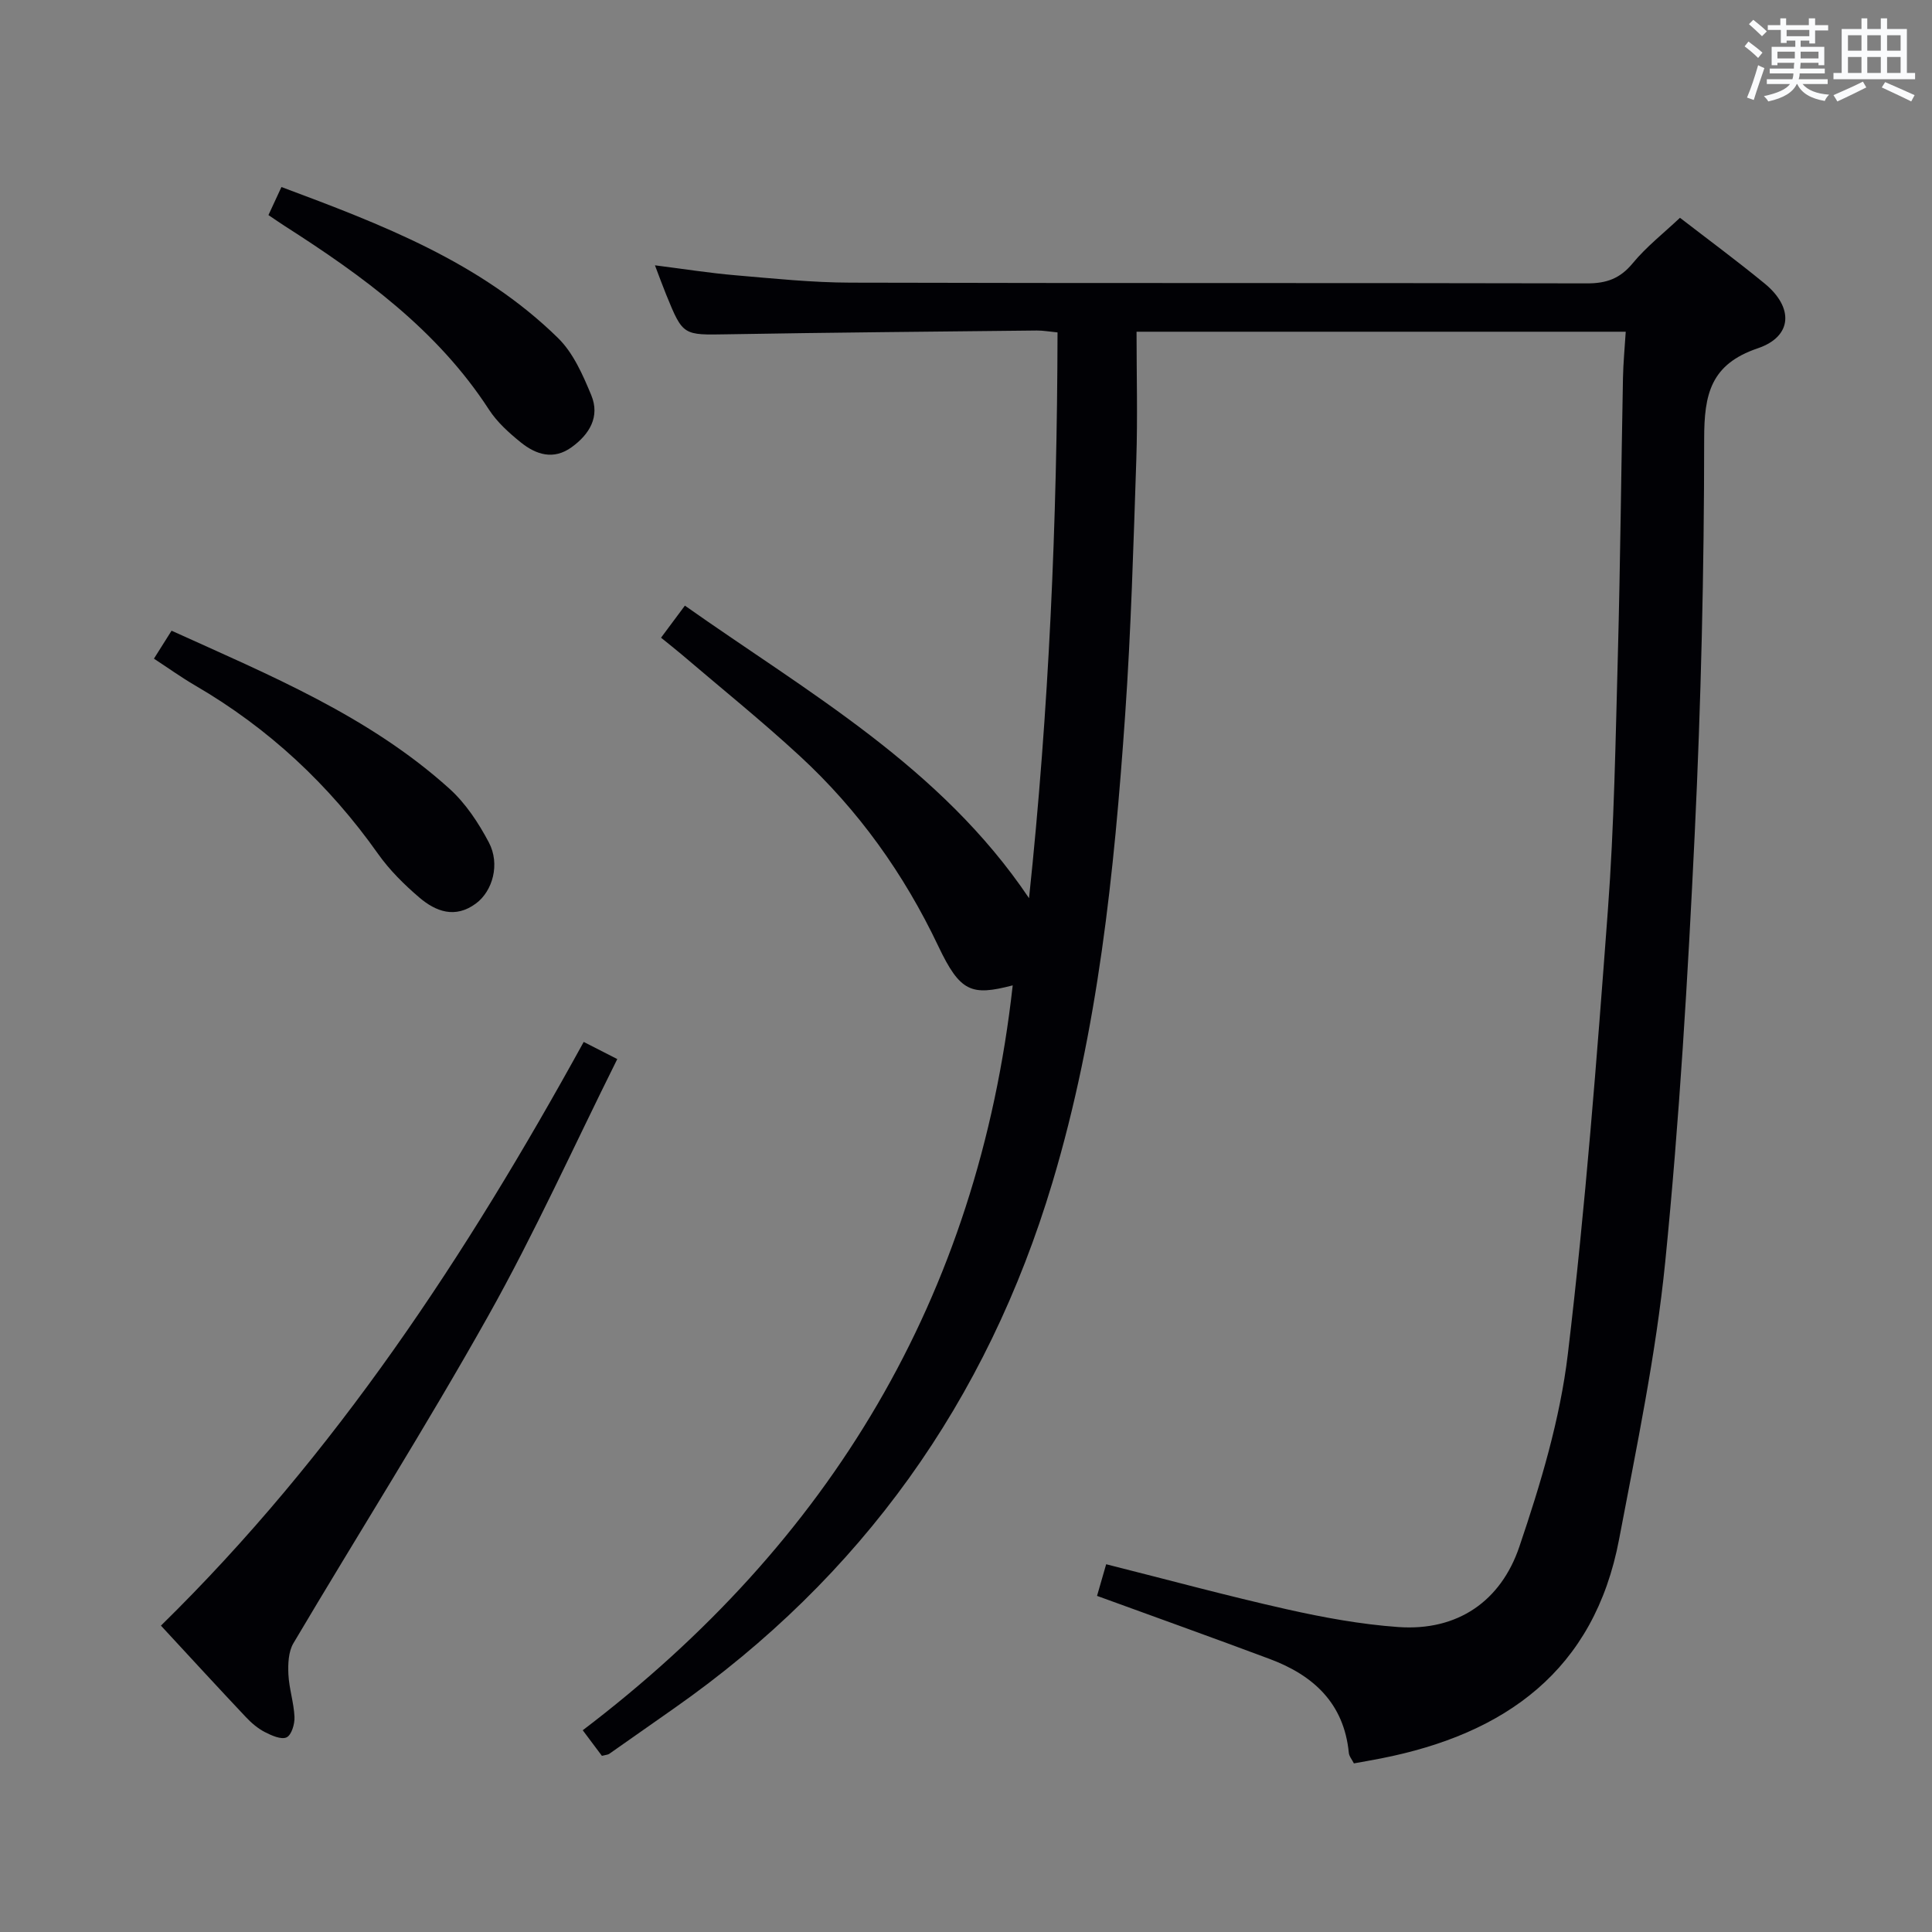 <svg enable-background="new 0 0 400 400" viewBox="0 0 400 400" xmlns="http://www.w3.org/2000/svg"><rect x="0" y="0" width="400" height="400" fill="#808080" stroke="none"/><g fill="#010105"><path d="m209.67 204.01c-8.56 2.23-10.88 1.4-15.41-8.13-7.1-14.95-16.52-28.14-28.63-39.32-7.94-7.33-16.39-14.13-24.61-21.15-1.25-1.06-2.55-2.07-4.16-3.38 1.57-2.12 3.03-4.08 4.94-6.64 25.51 18.01 52.96 33.36 71.25 60.57 4.13-39.02 5.82-77.9 5.9-117.14-1.71-.16-3-.4-4.29-.39-21.31.23-42.63.41-63.94.78-9.3.16-9.31.34-12.79-8.2-.74-1.82-1.41-3.66-2.33-6.08 5.91.75 11.26 1.6 16.65 2.06 7.94.68 15.9 1.51 23.86 1.53 50.83.14 101.65.03 152.48.15 4.01.01 6.82-.99 9.43-4.15 2.83-3.43 6.41-6.23 9.8-9.43 5.71 4.41 11.74 8.86 17.53 13.61 6.05 4.96 5.78 10.97-1.42 13.41-9.78 3.31-11.1 9.52-11.1 18.75-.01 27.29-.65 54.6-1.96 81.85-1.42 29.54-3.16 59.11-6.1 88.53-1.93 19.27-5.94 38.36-9.55 57.43-5.14 27.19-23.57 40.34-49.29 45.39-.98.19-1.96.37-2.94.55-.8.15-1.61.29-2.68.48-.38-.77-.98-1.45-1.05-2.18-1-10.25-7.32-16.05-16.36-19.43-11.79-4.41-23.63-8.65-35.77-13.07.58-2.02 1.2-4.16 1.89-6.55 12.72 3.2 25.01 6.54 37.43 9.33 7.58 1.7 15.31 3.12 23.04 3.67 12.32.88 21.26-5.39 25.07-16.62 4.4-12.98 8.44-26.4 10.05-39.94 3.64-30.5 6-61.17 8.28-91.81 1.31-17.57 1.59-35.23 2.07-52.86.51-19.13.69-38.28 1.06-57.42.06-3.07.36-6.14.57-9.53-33.75 0-66.83 0-101.28 0 0 8.98.24 17.74-.05 26.49-.59 17.63-1.09 35.27-2.31 52.86-2.27 32.66-5.59 65.18-15.05 96.77-13.58 45.34-39.53 81.68-78.29 108.86-4.49 3.15-8.98 6.32-13.48 9.46-.25.18-.63.18-1.51.41-1.12-1.5-2.38-3.17-3.97-5.3 51.15-38.87 81.83-89.59 89.02-154.22z"/><path d="m33.32 336.57c36.13-35.41 63.27-76.74 87.53-120.85 2.12 1.08 4.08 2.09 6.95 3.55-8.98 18.02-17.11 36.05-26.75 53.23-12.85 22.9-26.92 45.11-40.3 67.71-1.04 1.75-1.14 4.29-1.04 6.44.14 2.95 1.13 5.87 1.26 8.82.07 1.46-.61 3.75-1.63 4.23-1.11.52-3.12-.38-4.52-1.1-1.45-.75-2.77-1.88-3.9-3.08-5.82-6.17-11.56-12.42-17.6-18.95z"/><path d="m31.87 136.37c1.2-1.91 2.34-3.7 3.65-5.79 20.35 9.23 40.85 17.66 57.53 32.71 3.36 3.03 6.03 7.09 8.16 11.12 2.38 4.5.78 10.09-2.66 12.64-4.3 3.19-8.31 1.7-11.76-1.25-3.13-2.68-6.15-5.67-8.52-9.02-10.15-14.36-22.69-26.03-37.88-34.87-2.85-1.66-5.55-3.6-8.52-5.54z"/><path d="m55.58 44.53c.93-2 1.68-3.63 2.69-5.81 20.73 7.74 41.2 15.52 57.26 31.26 3.16 3.09 5.15 7.65 6.89 11.85 1.83 4.43-.36 8.08-4.07 10.76-3.76 2.72-7.38 1.54-10.54-1.01-2.44-1.97-4.89-4.18-6.57-6.77-10.71-16.51-26.14-27.69-42.34-38.05-.97-.62-1.9-1.28-3.32-2.23z"/></g><path d="m361.2 9.6.8-1c.9.7 1.9 1.4 2.9 2.3l-.9 1.1c-1-1-2-1.8-2.8-2.4zm.5 10.6c.9-2.1 1.6-4.3 2.3-6.7.4.2.8.4 1.3.6-.7 2.1-1.5 4.3-2.2 6.6zm.4-15.2.9-.9c1 .8 2 1.6 2.8 2.4l-1 1c-.9-.9-1.8-1.7-2.7-2.5zm12.5-1.2h1.2v1.4h2.7v1.1h-2.7v2.7h-1.2v-.6h-1.8v1.3h4.9v3.8h-1.2v-.5h-3.7c0 .4-.1.9-.1 1.2h5.1v1h-5.2c0 .5-.1.9-.2 1.2h6v1h-5.2c1.1 1.3 2.9 2 5.5 2.2-.4.4-.7.8-.9 1.3-2.9-.5-4.8-1.6-5.7-3.5h-.1c-.8 1.7-2.7 2.9-5.9 3.6-.2-.4-.6-.8-.9-1.1 2.8-.6 4.6-1.4 5.4-2.5h-4.8v-1h5.3c.1-.3.2-.7.2-1.2h-4.9v-1h5c0-.4 0-.8.1-1.2h-3.5v.5h-1.2v-3.8h4.9v-1.3h-1.8v.5h-1.2v-2.7h-2.7v-1h2.6v-1.4h1.2v1.4h4.7v-1.4zm-6.6 8.3h3.6c0-.4 0-.9 0-1.4h-3.6zm1.9-4.6h4.7v-1.3h-4.7zm6.6 3.2h-3.7v1.4h3.7z" fill="#fafbfc"/><path d="m385.3 3.8h1.3v2.2h2.8v-2.2h1.3v2.2h4.1v9.1h1.7v1.3h-16.9v-1.3h1.7v-9.1h4.1v-2.2zm.4 13.1.7 1.2c-1.8.9-3.8 1.9-6 2.9-.2-.4-.5-.8-.8-1.3 2.3-1 4.3-1.9 6.1-2.8zm-3.1-6.4h2.8v-3.2h-2.8zm0 4.6h2.8v-3.3h-2.8zm4-4.6h2.8v-3.2h-2.8zm0 4.6h2.8v-3.3h-2.8zm3.7 1.9c2.1.9 4.1 1.8 6.1 2.7l-.7 1.3c-2.2-1.1-4.2-2-6.1-2.9zm3.2-9.7h-2.8v3.2h2.8zm-2.8 7.8h2.8v-3.3h-2.8z" fill="#fafbfc"/></svg>
